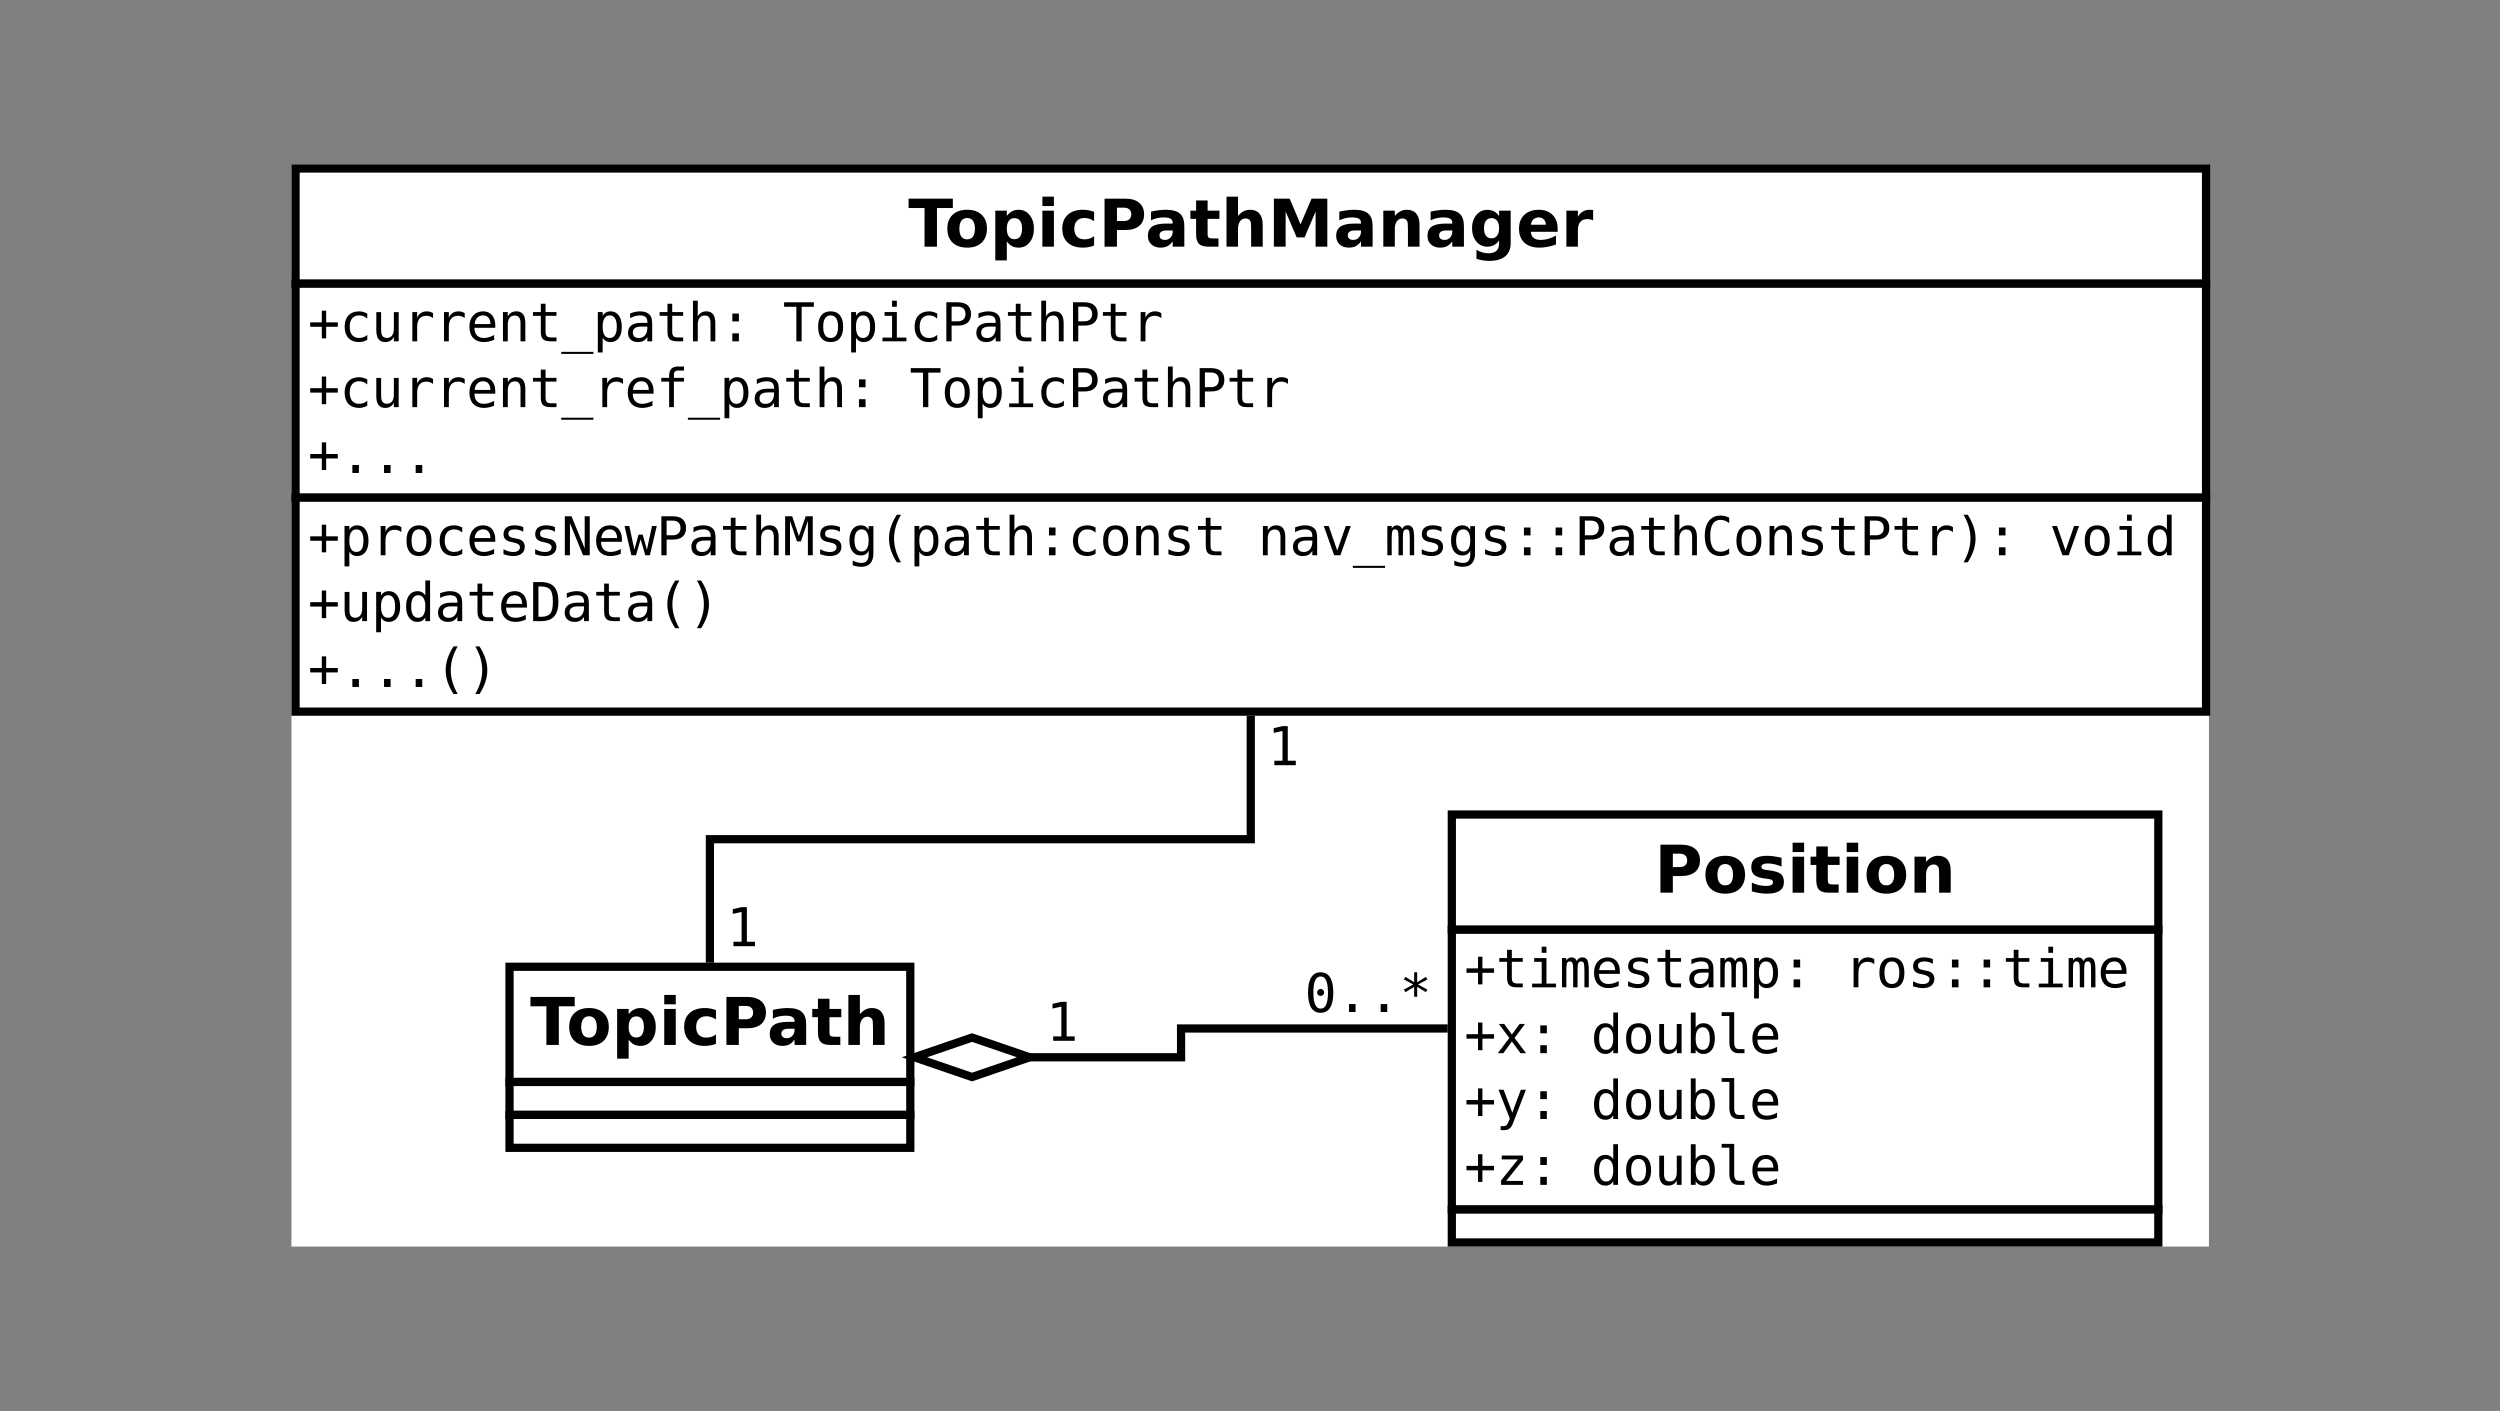 <?xml version="1.0" encoding="UTF-8" standalone="no"?>
<svg
   xmlns:dc="http://purl.org/dc/elements/1.1/"
   xmlns:cc="http://creativecommons.org/ns#"
   xmlns:rdf="http://www.w3.org/1999/02/22-rdf-syntax-ns#"
   xmlns:svg="http://www.w3.org/2000/svg"
   xmlns="http://www.w3.org/2000/svg"
   xmlns:xlink="http://www.w3.org/1999/xlink"
   xmlns:sodipodi="http://sodipodi.sourceforge.net/DTD/sodipodi-0.dtd"
   xmlns:inkscape="http://www.inkscape.org/namespaces/inkscape"
   width="466pt"
   height="263pt"
   viewBox="0 0 466 263"
   version="1.1"
   id="svg2"
   inkscape:version="0.48.2 r9819"
   sodipodi:docname="topicpathrelated.svg">
  <rect x="0" y="0" width="466" height="263" fill="#808080" stroke="none"/>
  <sodipodi:namedview
     pagecolor="#ffffff"
     bordercolor="#666666"
     borderopacity="1"
     objecttolerance="10"
     gridtolerance="10"
     guidetolerance="10"
     inkscape:pageopacity="0"
     inkscape:pageshadow="2"
     inkscape:window-width="697"
     inkscape:window-height="480"
     id="namedview693"
     showgrid="false"
     inkscape:zoom="0.56309013"
     inkscape:cx="586.05183"
     inkscape:cy="164.375"
     inkscape:window-x="540"
     inkscape:window-y="345"
     inkscape:window-maximized="0"
     inkscape:current-layer="svg2" />
  <defs
     id="defs4">
    <g
       id="g6">
      <symbol
         overflow="visible"
         id="glyph0-0">
        <path
           style="stroke:none;"
           d="M 0.078 -11.672 L 10.828 -11.672 L 10.828 -9.391 L 6.969 -9.391 L 6.969 0 L 3.953 0 L 3.953 -9.391 L 0.078 -9.391 Z M 0.078 -11.672 "
           id="path9" />
      </symbol>
      <symbol
         overflow="visible"
         id="glyph0-1">
        <path
           style="stroke:none;"
           d="M 5.516 -6.969 C 4.891 -6.969 4.414 -6.742 4.094 -6.297 C 3.77 -5.848 3.609 -5.207 3.609 -4.375 C 3.609 -3.531 3.77 -2.883 4.094 -2.438 C 4.414 -2 4.891 -1.781 5.516 -1.781 C 6.117 -1.781 6.582 -2 6.906 -2.438 C 7.227 -2.883 7.391 -3.531 7.391 -4.375 C 7.391 -5.207 7.227 -5.848 6.906 -6.297 C 6.582 -6.742 6.117 -6.969 5.516 -6.969 Z M 5.516 -8.969 C 7.016 -8.969 8.188 -8.562 9.031 -7.75 C 9.883 -6.938 10.312 -5.812 10.312 -4.375 C 10.312 -2.938 9.883 -1.805 9.031 -0.984 C 8.188 -0.172 7.016 0.234 5.516 0.234 C 4.004 0.234 2.82 -0.172 1.969 -0.984 C 1.113 -1.805 0.688 -2.938 0.688 -4.375 C 0.688 -5.812 1.113 -6.938 1.969 -7.75 C 2.82 -8.562 4.004 -8.969 5.516 -8.969 Z M 5.516 -8.969 "
           id="path12" />
      </symbol>
      <symbol
         overflow="visible"
         id="glyph0-2">
        <path
           style="stroke:none;"
           d="M 4.141 -1.266 L 4.141 3.328 L 1.344 3.328 L 1.344 -8.75 L 4.141 -8.75 L 4.141 -7.469 C 4.523 -7.977 4.953 -8.352 5.422 -8.594 C 5.891 -8.844 6.43 -8.969 7.047 -8.969 C 8.117 -8.969 9 -8.535 9.688 -7.672 C 10.383 -6.816 10.734 -5.719 10.734 -4.375 C 10.734 -3.02 10.383 -1.91 9.688 -1.047 C 9 -0.191 8.117 0.234 7.047 0.234 C 6.43 0.234 5.891 0.113 5.422 -0.125 C 4.953 -0.375 4.523 -0.754 4.141 -1.266 Z M 6 -6.938 C 5.406 -6.938 4.945 -6.711 4.625 -6.266 C 4.301 -5.828 4.141 -5.195 4.141 -4.375 C 4.141 -3.539 4.301 -2.906 4.625 -2.469 C 4.945 -2.031 5.406 -1.812 6 -1.812 C 6.602 -1.812 7.062 -2.031 7.375 -2.469 C 7.688 -2.906 7.844 -3.539 7.844 -4.375 C 7.844 -5.207 7.688 -5.844 7.375 -6.281 C 7.062 -6.719 6.602 -6.938 6 -6.938 Z M 6 -6.938 "
           id="path15" />
      </symbol>
      <symbol
         overflow="visible"
         id="glyph0-3">
        <path
           style="stroke:none;"
           d="M 1.344 -8.75 L 4.141 -8.75 L 4.141 0 L 1.344 0 Z M 1.344 -12.156 L 4.141 -12.156 L 4.141 -9.875 L 1.344 -9.875 Z M 1.344 -12.156 "
           id="path18" />
      </symbol>
      <symbol
         overflow="visible"
         id="glyph0-4">
        <path
           style="stroke:none;"
           d="M 8.422 -8.484 L 8.422 -6.203 C 8.035 -6.461 7.648 -6.656 7.266 -6.781 C 6.891 -6.906 6.492 -6.969 6.078 -6.969 C 5.297 -6.969 4.688 -6.738 4.25 -6.281 C 3.82 -5.82 3.609 -5.188 3.609 -4.375 C 3.609 -3.551 3.82 -2.91 4.25 -2.453 C 4.688 -2.004 5.297 -1.781 6.078 -1.781 C 6.516 -1.781 6.93 -1.844 7.328 -1.969 C 7.723 -2.102 8.086 -2.297 8.422 -2.547 L 8.422 -0.266 C 7.984 -0.098 7.535 0.023 7.078 0.109 C 6.629 0.191 6.18 0.234 5.734 0.234 C 4.148 0.234 2.91 -0.172 2.016 -0.984 C 1.129 -1.797 0.688 -2.926 0.688 -4.375 C 0.688 -5.812 1.129 -6.938 2.016 -7.75 C 2.91 -8.562 4.148 -8.969 5.734 -8.969 C 6.191 -8.969 6.641 -8.926 7.078 -8.844 C 7.523 -8.758 7.973 -8.641 8.422 -8.484 Z M 8.422 -8.484 "
           id="path21" />
      </symbol>
      <symbol
         overflow="visible"
         id="glyph0-5">
        <path
           style="stroke:none;"
           d="M 1.469 -11.672 L 6.469 -11.672 C 7.945 -11.672 9.082 -11.336 9.875 -10.672 C 10.676 -10.016 11.078 -9.078 11.078 -7.859 C 11.078 -6.641 10.676 -5.695 9.875 -5.031 C 9.082 -4.375 7.945 -4.047 6.469 -4.047 L 4.484 -4.047 L 4.484 0 L 1.469 0 Z M 4.484 -9.484 L 4.484 -6.234 L 6.141 -6.234 C 6.723 -6.234 7.172 -6.375 7.484 -6.656 C 7.805 -6.938 7.969 -7.336 7.969 -7.859 C 7.969 -8.379 7.805 -8.781 7.484 -9.062 C 7.172 -9.344 6.723 -9.484 6.141 -9.484 Z M 4.484 -9.484 "
           id="path24" />
      </symbol>
      <symbol
         overflow="visible"
         id="glyph0-6">
        <path
           style="stroke:none;"
           d="M 5.266 -3.938 C 4.68 -3.938 4.242 -3.836 3.953 -3.641 C 3.66 -3.441 3.516 -3.148 3.516 -2.766 C 3.516 -2.41 3.629 -2.133 3.859 -1.938 C 4.098 -1.738 4.43 -1.641 4.859 -1.641 C 5.379 -1.641 5.816 -1.828 6.172 -2.203 C 6.535 -2.578 6.719 -3.051 6.719 -3.625 L 6.719 -3.938 Z M 9.547 -5 L 9.547 0 L 6.719 0 L 6.719 -1.297 C 6.344 -0.766 5.922 -0.375 5.453 -0.125 C 4.984 0.113 4.414 0.234 3.75 0.234 C 2.844 0.234 2.102 -0.031 1.531 -0.562 C 0.969 -1.094 0.688 -1.781 0.688 -2.625 C 0.688 -3.656 1.039 -4.41 1.75 -4.891 C 2.457 -5.367 3.566 -5.609 5.078 -5.609 L 6.719 -5.609 L 6.719 -5.828 C 6.719 -6.266 6.539 -6.586 6.188 -6.797 C 5.844 -7.004 5.301 -7.109 4.562 -7.109 C 3.969 -7.109 3.41 -7.047 2.891 -6.922 C 2.379 -6.805 1.898 -6.629 1.453 -6.391 L 1.453 -8.516 C 2.055 -8.66 2.66 -8.77 3.266 -8.844 C 3.867 -8.926 4.473 -8.969 5.078 -8.969 C 6.648 -8.969 7.785 -8.656 8.484 -8.031 C 9.191 -7.406 9.547 -6.395 9.547 -5 Z M 9.547 -5 "
           id="path27" />
      </symbol>
      <symbol
         overflow="visible"
         id="glyph0-7">
        <path
           style="stroke:none;"
           d="M 4.406 -11.234 L 4.406 -8.75 L 7.281 -8.75 L 7.281 -6.75 L 4.406 -6.75 L 4.406 -3.047 C 4.406 -2.641 4.484 -2.363 4.641 -2.219 C 4.805 -2.07 5.129 -2 5.609 -2 L 7.047 -2 L 7.047 0 L 4.641 0 C 3.535 0 2.754 -0.227 2.297 -0.688 C 1.836 -1.156 1.609 -1.941 1.609 -3.047 L 1.609 -6.75 L 0.219 -6.75 L 0.219 -8.75 L 1.609 -8.75 L 1.609 -11.234 Z M 4.406 -11.234 "
           id="path30" />
      </symbol>
      <symbol
         overflow="visible"
         id="glyph0-8">
        <path
           style="stroke:none;"
           d="M 10.141 -5.328 L 10.141 0 L 7.328 0 L 7.328 -4.062 C 7.328 -4.832 7.312 -5.359 7.281 -5.641 C 7.25 -5.93 7.191 -6.145 7.109 -6.281 C 6.992 -6.457 6.844 -6.598 6.656 -6.703 C 6.469 -6.805 6.254 -6.859 6.016 -6.859 C 5.43 -6.859 4.973 -6.629 4.641 -6.172 C 4.305 -5.723 4.141 -5.102 4.141 -4.312 L 4.141 0 L 1.344 0 L 1.344 -12.156 L 4.141 -12.156 L 4.141 -7.469 C 4.566 -7.977 5.016 -8.352 5.484 -8.594 C 5.961 -8.844 6.488 -8.969 7.062 -8.969 C 8.07 -8.969 8.836 -8.656 9.359 -8.031 C 9.879 -7.414 10.141 -6.516 10.141 -5.328 Z M 10.141 -5.328 "
           id="path33" />
      </symbol>
      <symbol
         overflow="visible"
         id="glyph0-9">
        <path
           style="stroke:none;"
           d="M 8.188 -8.484 L 8.188 -6.359 C 7.582 -6.609 7 -6.797 6.438 -6.922 C 5.883 -7.047 5.363 -7.109 4.875 -7.109 C 4.344 -7.109 3.945 -7.039 3.688 -6.906 C 3.426 -6.77 3.297 -6.566 3.297 -6.297 C 3.297 -6.066 3.395 -5.891 3.594 -5.766 C 3.789 -5.648 4.141 -5.566 4.641 -5.516 L 5.141 -5.438 C 6.566 -5.258 7.523 -4.961 8.016 -4.547 C 8.516 -4.129 8.766 -3.473 8.766 -2.578 C 8.766 -1.648 8.422 -0.945 7.734 -0.469 C 7.047 0 6.02 0.234 4.656 0.234 C 4.082 0.234 3.484 0.188 2.859 0.094 C 2.242 0 1.613 -0.141 0.969 -0.328 L 0.969 -2.453 C 1.52 -2.18 2.086 -1.977 2.672 -1.844 C 3.266 -1.707 3.863 -1.641 4.469 -1.641 C 5.008 -1.641 5.414 -1.711 5.688 -1.859 C 5.969 -2.016 6.109 -2.238 6.109 -2.531 C 6.109 -2.781 6.016 -2.969 5.828 -3.094 C 5.641 -3.219 5.258 -3.312 4.688 -3.375 L 4.203 -3.438 C 2.953 -3.594 2.078 -3.879 1.578 -4.297 C 1.078 -4.723 0.828 -5.367 0.828 -6.234 C 0.828 -7.16 1.145 -7.848 1.781 -8.297 C 2.414 -8.742 3.391 -8.969 4.703 -8.969 C 5.223 -8.969 5.766 -8.926 6.328 -8.844 C 6.898 -8.77 7.52 -8.648 8.188 -8.484 Z M 8.188 -8.484 "
           id="path36" />
      </symbol>
      <symbol
         overflow="visible"
         id="glyph0-10">
        <path
           style="stroke:none;"
           d="M 10.141 -5.328 L 10.141 0 L 7.328 0 L 7.328 -4.078 C 7.328 -4.836 7.312 -5.359 7.281 -5.641 C 7.25 -5.93 7.191 -6.145 7.109 -6.281 C 6.992 -6.457 6.844 -6.598 6.656 -6.703 C 6.469 -6.805 6.254 -6.859 6.016 -6.859 C 5.43 -6.859 4.973 -6.629 4.641 -6.172 C 4.305 -5.723 4.141 -5.102 4.141 -4.312 L 4.141 0 L 1.344 0 L 1.344 -8.75 L 4.141 -8.75 L 4.141 -7.469 C 4.566 -7.977 5.016 -8.352 5.484 -8.594 C 5.961 -8.844 6.488 -8.969 7.062 -8.969 C 8.07 -8.969 8.836 -8.656 9.359 -8.031 C 9.879 -7.414 10.141 -6.516 10.141 -5.328 Z M 10.141 -5.328 "
           id="path39" />
      </symbol>
      <symbol
         overflow="visible"
         id="glyph0-11">
        <path
           style="stroke:none;"
           d="M 1.469 -11.672 L 5.297 -11.672 L 7.953 -5.422 L 10.625 -11.672 L 14.453 -11.672 L 14.453 0 L 11.609 0 L 11.609 -8.531 L 8.922 -2.25 L 7.016 -2.25 L 4.328 -8.531 L 4.328 0 L 1.469 0 Z M 1.469 -11.672 "
           id="path42" />
      </symbol>
      <symbol
         overflow="visible"
         id="glyph0-12">
        <path
           style="stroke:none;"
           d="M 7.297 -1.484 C 6.91 -0.973 6.484 -0.598 6.016 -0.359 C 5.555 -0.117 5.023 0 4.422 0 C 3.348 0 2.461 -0.422 1.766 -1.266 C 1.066 -2.109 0.719 -3.18 0.719 -4.484 C 0.719 -5.785 1.066 -6.852 1.766 -7.688 C 2.461 -8.531 3.348 -8.953 4.422 -8.953 C 5.023 -8.953 5.555 -8.832 6.016 -8.594 C 6.484 -8.352 6.91 -7.973 7.297 -7.453 L 7.297 -8.75 L 10.109 -8.75 L 10.109 -0.891 C 10.109 0.523 9.664 1.602 8.781 2.344 C 7.895 3.082 6.609 3.453 4.922 3.453 C 4.367 3.453 3.836 3.41 3.328 3.328 C 2.816 3.242 2.305 3.117 1.797 2.953 L 1.797 0.766 C 2.285 1.047 2.766 1.254 3.234 1.391 C 3.703 1.535 4.172 1.609 4.641 1.609 C 5.555 1.609 6.227 1.406 6.656 1 C 7.082 0.602 7.297 -0.023 7.297 -0.891 Z M 5.453 -6.938 C 4.879 -6.938 4.43 -6.723 4.109 -6.297 C 3.785 -5.867 3.625 -5.266 3.625 -4.484 C 3.625 -3.68 3.781 -3.07 4.094 -2.656 C 4.406 -2.238 4.859 -2.031 5.453 -2.031 C 6.035 -2.031 6.488 -2.242 6.812 -2.672 C 7.133 -3.098 7.297 -3.703 7.297 -4.484 C 7.297 -5.266 7.133 -5.867 6.812 -6.297 C 6.488 -6.723 6.035 -6.938 5.453 -6.938 Z M 5.453 -6.938 "
           id="path45" />
      </symbol>
      <symbol
         overflow="visible"
         id="glyph0-13">
        <path
           style="stroke:none;"
           d="M 10.078 -4.406 L 10.078 -3.609 L 3.547 -3.609 C 3.609 -2.953 3.844 -2.457 4.25 -2.125 C 4.656 -1.801 5.223 -1.641 5.953 -1.641 C 6.547 -1.641 7.148 -1.723 7.766 -1.891 C 8.379 -2.066 9.016 -2.332 9.672 -2.688 L 9.672 -0.531 C 9.004 -0.281 8.336 -0.094 7.672 0.031 C 7.016 0.164 6.359 0.234 5.703 0.234 C 4.117 0.234 2.883 -0.164 2 -0.969 C 1.125 -1.781 0.688 -2.914 0.688 -4.375 C 0.688 -5.801 1.117 -6.922 1.984 -7.734 C 2.848 -8.555 4.035 -8.969 5.547 -8.969 C 6.922 -8.969 8.02 -8.551 8.844 -7.719 C 9.664 -6.895 10.078 -5.789 10.078 -4.406 Z M 7.203 -5.328 C 7.203 -5.859 7.047 -6.285 6.734 -6.609 C 6.43 -6.941 6.031 -7.109 5.531 -7.109 C 4.988 -7.109 4.547 -6.953 4.203 -6.641 C 3.867 -6.336 3.66 -5.898 3.578 -5.328 Z M 7.203 -5.328 "
           id="path48" />
      </symbol>
      <symbol
         overflow="visible"
         id="glyph0-14">
        <path
           style="stroke:none;"
           d="M 7.844 -6.375 C 7.602 -6.488 7.359 -6.57 7.109 -6.625 C 6.867 -6.676 6.629 -6.703 6.391 -6.703 C 5.672 -6.703 5.113 -6.473 4.719 -6.016 C 4.332 -5.555 4.141 -4.895 4.141 -4.031 L 4.141 0 L 1.344 0 L 1.344 -8.75 L 4.141 -8.75 L 4.141 -7.312 C 4.504 -7.883 4.914 -8.301 5.375 -8.562 C 5.844 -8.832 6.406 -8.969 7.062 -8.969 C 7.156 -8.969 7.254 -8.961 7.359 -8.953 C 7.473 -8.941 7.633 -8.926 7.844 -8.906 Z M 7.844 -6.375 "
           id="path51" />
      </symbol>
      <symbol
         overflow="visible"
         id="glyph1-0">
        <path
           style="stroke:none;"
           d="M 4.438 -7.438 L 4.438 -4.609 L 7.266 -4.609 L 7.266 -3.531 L 4.438 -3.531 L 4.438 -0.719 L 3.375 -0.719 L 3.375 -3.531 L 0.562 -3.531 L 0.562 -4.609 L 3.375 -4.609 L 3.375 -7.438 Z M 4.438 -7.438 "
           id="path54" />
      </symbol>
      <symbol
         overflow="visible"
         id="glyph1-1">
        <path
           style="stroke:none;"
           d="M 3.891 -9.125 L 3.891 -7.109 L 6.547 -7.109 L 6.547 -6.203 L 3.891 -6.203 L 3.891 -2.344 C 3.891 -1.82 3.988 -1.457 4.188 -1.25 C 4.395 -1.039 4.742 -0.938 5.234 -0.938 L 6.547 -0.938 L 6.547 0 L 5.125 0 C 4.25 0 3.629 -0.172 3.266 -0.516 C 2.91 -0.867 2.734 -1.477 2.734 -2.344 L 2.734 -6.203 L 0.828 -6.203 L 0.828 -7.109 L 2.734 -7.109 L 2.734 -9.125 Z M 3.891 -9.125 "
           id="path57" />
      </symbol>
      <symbol
         overflow="visible"
         id="glyph1-2">
        <path
           style="stroke:none;"
           d="M 1.625 -7.109 L 4.609 -7.109 L 4.609 -0.906 L 6.938 -0.906 L 6.938 0 L 1.125 0 L 1.125 -0.906 L 3.453 -0.906 L 3.453 -6.203 L 1.625 -6.203 Z M 3.453 -9.875 L 4.609 -9.875 L 4.609 -8.391 L 3.453 -8.391 Z M 3.453 -9.875 "
           id="path60" />
      </symbol>
      <symbol
         overflow="visible"
         id="glyph1-3">
        <path
           style="stroke:none;"
           d="M 4.297 -6.391 C 4.43 -6.691 4.609 -6.914 4.828 -7.062 C 5.055 -7.207 5.328 -7.281 5.641 -7.281 C 6.211 -7.281 6.613 -7.055 6.844 -6.609 C 7.082 -6.172 7.203 -5.344 7.203 -4.125 L 7.203 0 L 6.141 0 L 6.141 -4.062 C 6.141 -5.07 6.082 -5.695 5.969 -5.938 C 5.852 -6.176 5.648 -6.297 5.359 -6.297 C 5.016 -6.297 4.781 -6.164 4.656 -5.906 C 4.531 -5.645 4.469 -5.031 4.469 -4.062 L 4.469 0 L 3.406 0 L 3.406 -4.062 C 3.406 -5.082 3.344 -5.707 3.219 -5.938 C 3.102 -6.176 2.891 -6.297 2.578 -6.297 C 2.266 -6.297 2.047 -6.164 1.922 -5.906 C 1.805 -5.645 1.75 -5.031 1.75 -4.062 L 1.75 0 L 0.688 0 L 0.688 -7.109 L 1.75 -7.109 L 1.75 -6.5 C 1.895 -6.75 2.07 -6.941 2.281 -7.078 C 2.488 -7.211 2.723 -7.281 2.984 -7.281 C 3.305 -7.281 3.57 -7.207 3.781 -7.062 C 4 -6.914 4.172 -6.691 4.297 -6.391 Z M 4.297 -6.391 "
           id="path63" />
      </symbol>
      <symbol
         overflow="visible"
         id="glyph1-4">
        <path
           style="stroke:none;"
           d="M 7.062 -3.844 L 7.062 -3.281 L 2 -3.281 L 2 -3.234 C 2 -2.461 2.203 -1.863 2.609 -1.438 C 3.016 -1.02 3.582 -0.812 4.312 -0.812 C 4.688 -0.812 5.078 -0.867 5.484 -0.984 C 5.891 -1.098 6.32 -1.281 6.781 -1.531 L 6.781 -0.359 C 6.344 -0.18 5.914 -0.047 5.5 0.047 C 5.082 0.141 4.68 0.188 4.297 0.188 C 3.191 0.188 2.328 -0.141 1.703 -0.797 C 1.086 -1.461 0.781 -2.379 0.781 -3.547 C 0.781 -4.68 1.082 -5.586 1.688 -6.266 C 2.301 -6.941 3.113 -7.281 4.125 -7.281 C 5.031 -7.281 5.742 -6.973 6.266 -6.359 C 6.797 -5.742 7.062 -4.906 7.062 -3.844 Z M 5.891 -4.188 C 5.867 -4.875 5.703 -5.395 5.391 -5.75 C 5.086 -6.113 4.648 -6.297 4.078 -6.297 C 3.516 -6.297 3.051 -6.109 2.688 -5.734 C 2.32 -5.359 2.109 -4.844 2.047 -4.188 Z M 5.891 -4.188 "
           id="path66" />
      </symbol>
      <symbol
         overflow="visible"
         id="glyph1-5">
        <path
           style="stroke:none;"
           d="M 6.172 -6.859 L 6.172 -5.719 C 5.836 -5.914 5.5 -6.062 5.156 -6.156 C 4.82 -6.25 4.477 -6.297 4.125 -6.297 C 3.602 -6.297 3.211 -6.211 2.953 -6.047 C 2.691 -5.879 2.562 -5.617 2.562 -5.266 C 2.562 -4.941 2.656 -4.703 2.844 -4.547 C 3.039 -4.391 3.523 -4.238 4.297 -4.094 L 4.781 -4 C 5.352 -3.895 5.785 -3.676 6.078 -3.344 C 6.379 -3.008 6.531 -2.582 6.531 -2.062 C 6.531 -1.352 6.281 -0.801 5.781 -0.406 C 5.289 -0.008 4.598 0.188 3.703 0.188 C 3.359 0.188 2.992 0.148 2.609 0.078 C 2.223 0.004 1.805 -0.109 1.359 -0.266 L 1.359 -1.469 C 1.785 -1.238 2.195 -1.066 2.594 -0.953 C 3 -0.848 3.379 -0.797 3.734 -0.797 C 4.242 -0.797 4.641 -0.898 4.922 -1.109 C 5.211 -1.316 5.359 -1.609 5.359 -1.984 C 5.359 -2.523 4.836 -2.898 3.797 -3.109 L 3.75 -3.125 L 3.312 -3.219 C 2.633 -3.344 2.141 -3.562 1.828 -3.875 C 1.523 -4.188 1.375 -4.609 1.375 -5.141 C 1.375 -5.828 1.602 -6.352 2.062 -6.719 C 2.531 -7.094 3.191 -7.281 4.047 -7.281 C 4.422 -7.281 4.785 -7.242 5.141 -7.172 C 5.492 -7.109 5.836 -7.004 6.172 -6.859 Z M 6.172 -6.859 "
           id="path69" />
      </symbol>
      <symbol
         overflow="visible"
         id="glyph1-6">
        <path
           style="stroke:none;"
           d="M 4.453 -3.578 L 4.062 -3.578 C 3.383 -3.578 2.875 -3.457 2.531 -3.219 C 2.188 -2.977 2.016 -2.617 2.016 -2.141 C 2.016 -1.711 2.141 -1.379 2.391 -1.141 C 2.648 -0.91 3.008 -0.797 3.469 -0.797 C 4.113 -0.797 4.617 -1.02 4.984 -1.469 C 5.359 -1.914 5.547 -2.531 5.547 -3.312 L 5.547 -3.578 Z M 6.719 -4.062 L 6.719 0 L 5.547 0 L 5.547 -1.047 C 5.297 -0.629 4.977 -0.316 4.594 -0.109 C 4.219 0.086 3.758 0.188 3.219 0.188 C 2.5 0.188 1.922 -0.016 1.484 -0.422 C 1.055 -0.836 0.844 -1.383 0.844 -2.062 C 0.844 -2.852 1.109 -3.453 1.641 -3.859 C 2.172 -4.273 2.953 -4.484 3.984 -4.484 L 5.547 -4.484 L 5.547 -4.672 C 5.547 -5.234 5.398 -5.645 5.109 -5.906 C 4.828 -6.164 4.379 -6.297 3.766 -6.297 C 3.359 -6.297 2.953 -6.238 2.547 -6.125 C 2.141 -6.008 1.742 -5.844 1.359 -5.625 L 1.359 -6.781 C 1.797 -6.945 2.211 -7.07 2.609 -7.156 C 3.004 -7.238 3.391 -7.281 3.766 -7.281 C 4.348 -7.281 4.848 -7.191 5.266 -7.016 C 5.68 -6.848 6.02 -6.586 6.281 -6.234 C 6.438 -6.023 6.547 -5.766 6.609 -5.453 C 6.68 -5.141 6.719 -4.676 6.719 -4.062 Z M 6.719 -4.062 "
           id="path72" />
      </symbol>
      <symbol
         overflow="visible"
         id="glyph1-7">
        <path
           style="stroke:none;"
           d="M 2.375 -0.891 L 2.375 2.703 L 1.203 2.703 L 1.203 -7.109 L 2.375 -7.109 L 2.375 -6.203 C 2.57 -6.555 2.832 -6.82 3.156 -7 C 3.477 -7.188 3.852 -7.281 4.281 -7.281 C 5.133 -7.281 5.805 -6.945 6.297 -6.281 C 6.785 -5.613 7.031 -4.691 7.031 -3.516 C 7.031 -2.367 6.785 -1.461 6.297 -0.797 C 5.805 -0.141 5.133 0.188 4.281 0.188 C 3.844 0.188 3.461 0.094 3.141 -0.094 C 2.816 -0.281 2.562 -0.547 2.375 -0.891 Z M 5.812 -3.547 C 5.812 -4.453 5.664 -5.133 5.375 -5.594 C 5.094 -6.062 4.672 -6.297 4.109 -6.297 C 3.535 -6.297 3.102 -6.062 2.812 -5.594 C 2.52 -5.133 2.375 -4.453 2.375 -3.547 C 2.375 -2.648 2.52 -1.969 2.812 -1.5 C 3.102 -1.039 3.535 -0.812 4.109 -0.812 C 4.672 -0.812 5.094 -1.039 5.375 -1.5 C 5.664 -1.957 5.812 -2.641 5.812 -3.547 Z M 5.812 -3.547 "
           id="path75" />
      </symbol>
      <symbol
         overflow="visible"
         id="glyph1-8">
        <path
           style="stroke:none;"
           d="M 3.109 -6.75 L 4.703 -6.75 L 4.703 -4.828 L 3.109 -4.828 Z M 3.109 -1.938 L 4.703 -1.938 L 4.703 0 L 3.109 0 Z M 3.109 -1.938 "
           id="path78" />
      </symbol>
      <symbol
         overflow="visible"
         id="glyph1-9">
        <path
           style="stroke:none;"
           d=""
           id="path81" />
      </symbol>
      <symbol
         overflow="visible"
         id="glyph1-10">
        <path
           style="stroke:none;"
           d="M 7.328 -5.641 C 7.078 -5.836 6.82 -5.977 6.562 -6.062 C 6.312 -6.156 6.031 -6.203 5.719 -6.203 C 4.988 -6.203 4.43 -5.973 4.047 -5.516 C 3.66 -5.055 3.469 -4.395 3.469 -3.531 L 3.469 0 L 2.297 0 L 2.297 -7.109 L 3.469 -7.109 L 3.469 -5.719 C 3.664 -6.219 3.969 -6.602 4.375 -6.875 C 4.781 -7.145 5.258 -7.281 5.812 -7.281 C 6.094 -7.281 6.359 -7.242 6.609 -7.172 C 6.859 -7.098 7.098 -6.988 7.328 -6.844 Z M 7.328 -5.641 "
           id="path84" />
      </symbol>
      <symbol
         overflow="visible"
         id="glyph1-11">
        <path
           style="stroke:none;"
           d="M 3.906 -6.297 C 3.312 -6.297 2.863 -6.062 2.562 -5.594 C 2.258 -5.133 2.109 -4.453 2.109 -3.547 C 2.109 -2.648 2.258 -1.969 2.562 -1.5 C 2.863 -1.039 3.312 -0.812 3.906 -0.812 C 4.508 -0.812 4.961 -1.039 5.266 -1.5 C 5.566 -1.969 5.719 -2.648 5.719 -3.547 C 5.719 -4.453 5.566 -5.133 5.266 -5.594 C 4.961 -6.062 4.508 -6.297 3.906 -6.297 Z M 3.906 -7.281 C 4.895 -7.281 5.648 -6.957 6.172 -6.312 C 6.691 -5.676 6.953 -4.754 6.953 -3.547 C 6.953 -2.336 6.691 -1.41 6.172 -0.766 C 5.648 -0.129 4.895 0.188 3.906 0.188 C 2.926 0.188 2.176 -0.129 1.656 -0.766 C 1.133 -1.41 0.875 -2.336 0.875 -3.547 C 0.875 -4.754 1.133 -5.676 1.656 -6.312 C 2.176 -6.957 2.926 -7.281 3.906 -7.281 Z M 3.906 -7.281 "
           id="path87" />
      </symbol>
      <symbol
         overflow="visible"
         id="glyph1-12">
        <path
           style="stroke:none;"
           d="M 7.094 -7.109 L 4.547 -3.703 L 7.344 0 L 6 0 L 3.906 -2.844 L 1.828 0 L 0.484 0 L 3.281 -3.703 L 0.734 -7.109 L 2.031 -7.109 L 3.906 -4.531 L 5.781 -7.109 Z M 7.094 -7.109 "
           id="path90" />
      </symbol>
      <symbol
         overflow="visible"
         id="glyph1-13">
        <path
           style="stroke:none;"
           d="M 5.453 -6.203 L 5.453 -9.875 L 6.609 -9.875 L 6.609 0 L 5.453 0 L 5.453 -0.891 C 5.254 -0.547 4.992 -0.281 4.672 -0.094 C 4.348 0.094 3.973 0.188 3.547 0.188 C 2.691 0.188 2.016 -0.145 1.516 -0.812 C 1.023 -1.477 0.781 -2.398 0.781 -3.578 C 0.781 -4.734 1.023 -5.641 1.516 -6.297 C 2.016 -6.953 2.691 -7.281 3.547 -7.281 C 3.973 -7.281 4.348 -7.188 4.672 -7 C 5.004 -6.82 5.266 -6.555 5.453 -6.203 Z M 2.016 -3.547 C 2.016 -2.641 2.156 -1.957 2.438 -1.5 C 2.727 -1.039 3.156 -0.812 3.719 -0.812 C 4.281 -0.812 4.707 -1.039 5 -1.5 C 5.301 -1.969 5.453 -2.648 5.453 -3.547 C 5.453 -4.453 5.301 -5.133 5 -5.594 C 4.707 -6.062 4.281 -6.297 3.719 -6.297 C 3.156 -6.297 2.727 -6.062 2.438 -5.594 C 2.156 -5.133 2.016 -4.453 2.016 -3.547 Z M 2.016 -3.547 "
           id="path93" />
      </symbol>
      <symbol
         overflow="visible"
         id="glyph1-14">
        <path
           style="stroke:none;"
           d="M 1.234 -2.688 L 1.234 -7.094 L 2.406 -7.094 L 2.406 -2.688 C 2.406 -2.051 2.516 -1.582 2.734 -1.281 C 2.961 -0.977 3.316 -0.828 3.797 -0.828 C 4.348 -0.828 4.77 -1.02 5.062 -1.406 C 5.352 -1.801 5.5 -2.359 5.5 -3.078 L 5.5 -7.094 L 6.672 -7.094 L 6.672 0 L 5.5 0 L 5.5 -1.062 C 5.289 -0.656 5.004 -0.344 4.641 -0.125 C 4.285 0.082 3.867 0.188 3.391 0.188 C 2.66 0.188 2.117 -0.051 1.766 -0.531 C 1.41 -1.008 1.234 -1.727 1.234 -2.688 Z M 1.234 -2.688 "
           id="path96" />
      </symbol>
      <symbol
         overflow="visible"
         id="glyph1-15">
        <path
           style="stroke:none;"
           d="M 5.828 -3.547 C 5.828 -4.453 5.68 -5.133 5.391 -5.594 C 5.109 -6.062 4.688 -6.297 4.125 -6.297 C 3.551 -6.297 3.117 -6.062 2.828 -5.594 C 2.535 -5.133 2.391 -4.453 2.391 -3.547 C 2.391 -2.648 2.535 -1.969 2.828 -1.5 C 3.117 -1.039 3.551 -0.812 4.125 -0.812 C 4.688 -0.812 5.109 -1.039 5.391 -1.5 C 5.68 -1.957 5.828 -2.641 5.828 -3.547 Z M 2.391 -6.203 C 2.578 -6.547 2.832 -6.812 3.156 -7 C 3.488 -7.188 3.867 -7.281 4.297 -7.281 C 5.16 -7.281 5.836 -6.953 6.328 -6.297 C 6.816 -5.641 7.062 -4.734 7.062 -3.578 C 7.062 -2.398 6.812 -1.477 6.312 -0.812 C 5.82 -0.145 5.148 0.188 4.297 0.188 C 3.867 0.188 3.492 0.094 3.172 -0.094 C 2.848 -0.281 2.586 -0.547 2.391 -0.891 L 2.391 0 L 1.219 0 L 1.219 -9.875 L 2.391 -9.875 Z M 2.391 -6.203 "
           id="path99" />
      </symbol>
      <symbol
         overflow="visible"
         id="glyph1-16">
        <path
           style="stroke:none;"
           d="M 4.062 -2.578 C 4.062 -2.055 4.156 -1.66 4.344 -1.391 C 4.539 -1.117 4.828 -0.984 5.203 -0.984 L 6.562 -0.984 L 6.562 0 L 5.078 0 C 4.379 0 3.836 -0.223 3.453 -0.672 C 3.078 -1.117 2.891 -1.754 2.891 -2.578 L 2.891 -9.031 L 1.016 -9.031 L 1.016 -9.953 L 4.062 -9.953 Z M 4.062 -2.578 "
           id="path102" />
      </symbol>
      <symbol
         overflow="visible"
         id="glyph1-17">
        <path
           style="stroke:none;"
           d="M 5.453 -2.281 C 5.254 -1.789 5.004 -1.141 4.703 -0.328 C 4.285 0.785 4.004 1.469 3.859 1.719 C 3.66 2.039 3.414 2.285 3.125 2.453 C 2.832 2.617 2.492 2.703 2.109 2.703 L 1.172 2.703 L 1.172 1.734 L 1.859 1.734 C 2.203 1.734 2.469 1.629 2.656 1.422 C 2.852 1.223 3.102 0.711 3.406 -0.109 L 0.656 -7.109 L 1.891 -7.109 L 4 -1.547 L 6.078 -7.109 L 7.312 -7.109 Z M 5.453 -2.281 "
           id="path105" />
      </symbol>
      <symbol
         overflow="visible"
         id="glyph1-18">
        <path
           style="stroke:none;"
           d="M 1.438 -7.125 L 6.609 -7.125 L 6.609 -6.062 L 2.516 -0.953 L 6.609 -0.953 L 6.609 0 L 1.281 0 L 1.281 -1.078 L 5.375 -6.188 L 1.438 -6.188 Z M 1.438 -7.125 "
           id="path108" />
      </symbol>
      <symbol
         overflow="visible"
         id="glyph1-19">
        <path
           style="stroke:none;"
           d="M 6.734 -0.359 C 6.422 -0.18 6.098 -0.047 5.766 0.047 C 5.43 0.141 5.094 0.188 4.75 0.188 C 3.645 0.188 2.781 -0.141 2.156 -0.797 C 1.539 -1.461 1.234 -2.379 1.234 -3.547 C 1.234 -4.711 1.539 -5.625 2.156 -6.281 C 2.781 -6.945 3.645 -7.281 4.75 -7.281 C 5.094 -7.281 5.426 -7.234 5.75 -7.141 C 6.07 -7.055 6.398 -6.922 6.734 -6.734 L 6.734 -5.516 C 6.422 -5.785 6.109 -5.984 5.797 -6.109 C 5.492 -6.234 5.145 -6.297 4.75 -6.297 C 4.02 -6.297 3.457 -6.055 3.062 -5.578 C 2.664 -5.109 2.469 -4.43 2.469 -3.547 C 2.469 -2.672 2.664 -1.992 3.062 -1.516 C 3.457 -1.047 4.02 -0.812 4.75 -0.812 C 5.156 -0.812 5.52 -0.875 5.844 -1 C 6.164 -1.125 6.461 -1.316 6.734 -1.578 Z M 6.734 -0.359 "
           id="path111" />
      </symbol>
      <symbol
         overflow="visible"
         id="glyph1-20">
        <path
           style="stroke:none;"
           d="M 6.672 -4.406 L 6.672 0 L 5.5 0 L 5.5 -4.406 C 5.5 -5.039 5.383 -5.508 5.156 -5.812 C 4.938 -6.113 4.586 -6.266 4.109 -6.266 C 3.555 -6.266 3.133 -6.07 2.844 -5.688 C 2.551 -5.301 2.406 -4.742 2.406 -4.016 L 2.406 0 L 1.234 0 L 1.234 -7.109 L 2.406 -7.109 L 2.406 -6.047 C 2.613 -6.453 2.895 -6.758 3.25 -6.969 C 3.602 -7.176 4.023 -7.281 4.516 -7.281 C 5.234 -7.281 5.77 -7.039 6.125 -6.562 C 6.488 -6.094 6.672 -5.375 6.672 -4.406 Z M 6.672 -4.406 "
           id="path114" />
      </symbol>
      <symbol
         overflow="visible"
         id="glyph1-21">
        <path
           style="stroke:none;"
           d="M 7.828 2.562 L 7.828 3.062 L 0 3.062 L 0 2.562 Z M 7.828 2.562 "
           id="path117" />
      </symbol>
      <symbol
         overflow="visible"
         id="glyph1-22">
        <path
           style="stroke:none;"
           d="M 6.672 -4.406 L 6.672 0 L 5.5 0 L 5.5 -4.406 C 5.5 -5.039 5.383 -5.508 5.156 -5.812 C 4.938 -6.113 4.586 -6.266 4.109 -6.266 C 3.555 -6.266 3.133 -6.07 2.844 -5.688 C 2.551 -5.301 2.406 -4.742 2.406 -4.016 L 2.406 0 L 1.234 0 L 1.234 -9.875 L 2.406 -9.875 L 2.406 -6.047 C 2.613 -6.453 2.895 -6.758 3.25 -6.969 C 3.602 -7.176 4.023 -7.281 4.516 -7.281 C 5.234 -7.281 5.77 -7.039 6.125 -6.562 C 6.488 -6.094 6.672 -5.375 6.672 -4.406 Z M 6.672 -4.406 "
           id="path120" />
      </symbol>
      <symbol
         overflow="visible"
         id="glyph1-23">
        <path
           style="stroke:none;"
           d="M 0.297 -9.484 L 7.531 -9.484 L 7.531 -8.391 L 4.562 -8.391 L 4.562 0 L 3.281 0 L 3.281 -8.391 L 0.297 -8.391 Z M 0.297 -9.484 "
           id="path123" />
      </symbol>
      <symbol
         overflow="visible"
         id="glyph1-24">
        <path
           style="stroke:none;"
           d="M 2.531 -8.422 L 2.531 -4.859 L 4.016 -4.859 C 4.609 -4.859 5.07 -5.016 5.406 -5.328 C 5.738 -5.641 5.906 -6.078 5.906 -6.641 C 5.906 -7.203 5.738 -7.641 5.406 -7.953 C 5.07 -8.266 4.609 -8.422 4.016 -8.422 Z M 1.25 -9.484 L 4.016 -9.484 C 5.078 -9.484 5.879 -9.238 6.422 -8.75 C 6.973 -8.27 7.25 -7.566 7.25 -6.641 C 7.25 -5.711 6.973 -5.008 6.422 -4.531 C 5.879 -4.051 5.078 -3.812 4.016 -3.812 L 2.531 -3.812 L 2.531 0 L 1.25 0 Z M 1.25 -9.484 "
           id="path126" />
      </symbol>
      <symbol
         overflow="visible"
         id="glyph1-25">
        <path
           style="stroke:none;"
           d="M 6.75 -9.875 L 6.75 -8.906 L 5.422 -8.906 C 5.004 -8.906 4.711 -8.816 4.547 -8.641 C 4.379 -8.473 4.297 -8.172 4.297 -7.734 L 4.297 -7.109 L 6.75 -7.109 L 6.75 -6.203 L 4.297 -6.203 L 4.297 0 L 3.141 0 L 3.141 -6.203 L 1.234 -6.203 L 1.234 -7.109 L 3.141 -7.109 L 3.141 -7.609 C 3.141 -8.379 3.316 -8.945 3.672 -9.312 C 4.023 -9.688 4.582 -9.875 5.344 -9.875 Z M 6.75 -9.875 "
           id="path129" />
      </symbol>
      <symbol
         overflow="visible"
         id="glyph1-26">
        <path
           style="stroke:none;"
           d="M 3.109 -1.938 L 4.703 -1.938 L 4.703 0 L 3.109 0 Z M 3.109 -1.938 "
           id="path132" />
      </symbol>
      <symbol
         overflow="visible"
         id="glyph1-27">
        <path
           style="stroke:none;"
           d="M 0.875 -9.484 L 2.5 -9.484 L 5.703 -1.672 L 5.703 -9.484 L 6.938 -9.484 L 6.938 0 L 5.312 0 L 2.125 -7.797 L 2.125 0 L 0.875 0 Z M 0.875 -9.484 "
           id="path135" />
      </symbol>
      <symbol
         overflow="visible"
         id="glyph1-28">
        <path
           style="stroke:none;"
           d="M 0 -7.109 L 1.156 -7.109 L 2.391 -1.359 L 3.406 -5.031 L 4.406 -5.031 L 5.438 -1.359 L 6.672 -7.109 L 7.828 -7.109 L 6.156 0 L 5.047 0 L 3.906 -3.891 L 2.781 0 L 1.656 0 Z M 0 -7.109 "
           id="path138" />
      </symbol>
      <symbol
         overflow="visible"
         id="glyph1-29">
        <path
           style="stroke:none;"
           d="M 0.547 -9.484 L 2.266 -9.484 L 3.891 -4.656 L 5.547 -9.484 L 7.266 -9.484 L 7.266 0 L 6.078 0 L 6.078 -8.375 L 4.391 -3.375 L 3.422 -3.375 L 1.734 -8.375 L 1.734 0 L 0.547 0 Z M 0.547 -9.484 "
           id="path141" />
      </symbol>
      <symbol
         overflow="visible"
         id="glyph1-30">
        <path
           style="stroke:none;"
           d="M 5.453 -3.609 C 5.453 -4.484 5.305 -5.148 5.016 -5.609 C 4.734 -6.066 4.316 -6.297 3.766 -6.297 C 3.191 -6.297 2.754 -6.066 2.453 -5.609 C 2.16 -5.148 2.016 -4.484 2.016 -3.609 C 2.016 -2.734 2.164 -2.066 2.469 -1.609 C 2.77 -1.148 3.207 -0.922 3.781 -0.922 C 4.32 -0.922 4.734 -1.148 5.016 -1.609 C 5.305 -2.066 5.453 -2.734 5.453 -3.609 Z M 6.609 -0.453 C 6.609 0.609 6.359 1.414 5.859 1.969 C 5.359 2.52 4.617 2.797 3.641 2.797 C 3.316 2.797 2.977 2.766 2.625 2.703 C 2.27 2.641 1.922 2.551 1.578 2.438 L 1.578 1.281 C 1.992 1.477 2.367 1.625 2.703 1.719 C 3.047 1.812 3.359 1.859 3.641 1.859 C 4.266 1.859 4.723 1.688 5.016 1.344 C 5.305 1 5.453 0.457 5.453 -0.281 L 5.453 -1.125 C 5.266 -0.727 5.008 -0.43 4.688 -0.234 C 4.363 -0.047 3.973 0.047 3.516 0.047 C 2.68 0.047 2.016 -0.281 1.516 -0.938 C 1.023 -1.602 0.781 -2.492 0.781 -3.609 C 0.781 -4.723 1.023 -5.613 1.516 -6.281 C 2.016 -6.945 2.68 -7.281 3.516 -7.281 C 3.973 -7.281 4.359 -7.188 4.672 -7 C 4.984 -6.82 5.242 -6.539 5.453 -6.156 L 5.453 -7.078 L 6.609 -7.078 Z M 6.609 -0.453 "
           id="path144" />
      </symbol>
      <symbol
         overflow="visible"
         id="glyph1-31">
        <path
           style="stroke:none;"
           d="M 5.625 -9.859 C 5.062 -8.898 4.641 -7.941 4.359 -6.984 C 4.078 -6.023 3.938 -5.055 3.938 -4.078 C 3.938 -3.109 4.078 -2.145 4.359 -1.188 C 4.641 -0.227 5.062 0.738 5.625 1.719 L 4.609 1.719 C 3.961 0.707 3.484 -0.27 3.172 -1.219 C 2.859 -2.176 2.703 -3.129 2.703 -4.078 C 2.703 -5.023 2.859 -5.973 3.172 -6.922 C 3.484 -7.879 3.961 -8.859 4.609 -9.859 Z M 5.625 -9.859 "
           id="path147" />
      </symbol>
      <symbol
         overflow="visible"
         id="glyph1-32">
        <path
           style="stroke:none;"
           d="M 0.641 -7.109 L 1.844 -7.109 L 3.906 -1.141 L 5.984 -7.109 L 7.188 -7.109 L 4.672 0 L 3.156 0 Z M 0.641 -7.109 "
           id="path150" />
      </symbol>
      <symbol
         overflow="visible"
         id="glyph1-33">
        <path
           style="stroke:none;"
           d="M 6.812 -0.344 C 6.488 -0.164 6.156 -0.035 5.812 0.047 C 5.469 0.141 5.102 0.188 4.719 0.188 C 3.5 0.188 2.551 -0.238 1.875 -1.094 C 1.207 -1.957 0.875 -3.172 0.875 -4.734 C 0.875 -6.273 1.211 -7.477 1.891 -8.344 C 2.566 -9.219 3.508 -9.656 4.719 -9.656 C 5.102 -9.656 5.469 -9.609 5.812 -9.516 C 6.156 -9.43 6.488 -9.301 6.812 -9.125 L 6.812 -7.812 C 6.5 -8.07 6.16 -8.27 5.797 -8.406 C 5.441 -8.539 5.082 -8.609 4.719 -8.609 C 3.883 -8.609 3.258 -8.285 2.844 -7.641 C 2.426 -6.992 2.219 -6.023 2.219 -4.734 C 2.219 -3.43 2.426 -2.457 2.844 -1.812 C 3.258 -1.176 3.883 -0.859 4.719 -0.859 C 5.094 -0.859 5.457 -0.926 5.812 -1.062 C 6.164 -1.195 6.5 -1.395 6.812 -1.656 Z M 6.812 -0.344 "
           id="path153" />
      </symbol>
      <symbol
         overflow="visible"
         id="glyph1-34">
        <path
           style="stroke:none;"
           d="M 2.203 -9.859 L 3.219 -9.859 C 3.863 -8.859 4.344 -7.879 4.656 -6.922 C 4.969 -5.973 5.125 -5.023 5.125 -4.078 C 5.125 -3.129 4.969 -2.176 4.656 -1.219 C 4.344 -0.258 3.863 0.719 3.219 1.719 L 2.203 1.719 C 2.766 0.727 3.188 -0.242 3.469 -1.203 C 3.75 -2.16 3.891 -3.117 3.891 -4.078 C 3.891 -5.047 3.75 -6.008 3.469 -6.969 C 3.188 -7.926 2.766 -8.891 2.203 -9.859 Z M 2.203 -9.859 "
           id="path156" />
      </symbol>
      <symbol
         overflow="visible"
         id="glyph1-35">
        <path
           style="stroke:none;"
           d="M 2.766 -1.047 C 3.848 -1.047 4.602 -1.312 5.031 -1.844 C 5.457 -2.375 5.672 -3.336 5.672 -4.734 C 5.672 -6.129 5.457 -7.094 5.031 -7.625 C 4.602 -8.156 3.848 -8.422 2.766 -8.422 L 2.156 -8.422 L 2.156 -1.047 Z M 2.797 -9.484 C 4.242 -9.484 5.305 -9.098 5.984 -8.328 C 6.672 -7.555 7.016 -6.359 7.016 -4.734 C 7.016 -3.109 6.672 -1.91 5.984 -1.141 C 5.305 -0.379 4.242 0 2.797 0 L 0.875 0 L 0.875 -9.484 Z M 2.797 -9.484 "
           id="path159" />
      </symbol>
      <symbol
         overflow="visible"
         id="glyph1-36">
        <path
           style="stroke:none;"
           d="M 1.719 -1.078 L 3.703 -1.078 L 3.703 -8.328 L 1.562 -7.844 L 1.562 -9 L 3.688 -9.484 L 4.984 -9.484 L 4.984 -1.078 L 6.938 -1.078 L 6.938 0 L 1.719 0 Z M 1.719 -1.078 "
           id="path162" />
      </symbol>
      <symbol
         overflow="visible"
         id="glyph1-37">
        <path
           style="stroke:none;"
           d="M 3.062 -4.766 C 3.062 -4.992 3.145 -5.191 3.312 -5.359 C 3.477 -5.535 3.672 -5.625 3.891 -5.625 C 4.129 -5.625 4.332 -5.535 4.5 -5.359 C 4.676 -5.191 4.766 -4.992 4.766 -4.766 C 4.766 -4.523 4.68 -4.32 4.516 -4.156 C 4.348 -3.988 4.141 -3.906 3.891 -3.906 C 3.66 -3.906 3.461 -3.984 3.297 -4.141 C 3.141 -4.305 3.062 -4.516 3.062 -4.766 Z M 3.906 -8.641 C 3.312 -8.641 2.867 -8.316 2.578 -7.672 C 2.285 -7.023 2.141 -6.047 2.141 -4.734 C 2.141 -3.422 2.285 -2.441 2.578 -1.797 C 2.867 -1.148 3.312 -0.828 3.906 -0.828 C 4.508 -0.828 4.957 -1.148 5.25 -1.797 C 5.539 -2.441 5.688 -3.422 5.688 -4.734 C 5.688 -6.047 5.539 -7.023 5.25 -7.672 C 4.957 -8.316 4.508 -8.641 3.906 -8.641 Z M 3.906 -9.656 C 4.914 -9.656 5.68 -9.238 6.203 -8.406 C 6.723 -7.57 6.984 -6.348 6.984 -4.734 C 6.984 -3.109 6.723 -1.879 6.203 -1.047 C 5.68 -0.223 4.914 0.188 3.906 0.188 C 2.895 0.188 2.129 -0.223 1.609 -1.047 C 1.098 -1.879 0.844 -3.109 0.844 -4.734 C 0.844 -6.348 1.098 -7.57 1.609 -8.406 C 2.129 -9.238 2.895 -9.656 3.906 -9.656 Z M 3.906 -9.656 "
           id="path165" />
      </symbol>
      <symbol
         overflow="visible"
         id="glyph1-38">
        <path
           style="stroke:none;"
           d="M 6.766 -7.922 L 4.5 -6.688 L 6.766 -5.453 L 6.406 -4.828 L 4.281 -6.109 L 4.281 -3.719 L 3.547 -3.719 L 3.547 -6.109 L 1.422 -4.828 L 1.047 -5.453 L 3.328 -6.688 L 1.047 -7.922 L 1.422 -8.547 L 3.547 -7.25 L 3.547 -9.656 L 4.281 -9.656 L 4.281 -7.25 L 6.406 -8.547 Z M 6.766 -7.922 "
           id="path168" />
      </symbol>
    </g>
  </defs>
  <g
     id="surface1405353"
     transform="matrix(0.767,0,0,0.767,54.324,30.64)">
    <rect
       x="0"
       y="0"
       width="466"
       height="263"
       style="fill:#ffffff;fill-opacity:1;stroke:none"
       id="rect171" />
    <path
       style="fill:#ffffff;fill-opacity:1;fill-rule:evenodd;stroke:#000000;stroke-width:0.1;stroke-linecap:butt;stroke-linejoin:miter;stroke-miterlimit:10;stroke-opacity:1"
       d="m 13.85,17.75 4.87,0 0,1.4 -4.87,0 z m 0,0"
       transform="matrix(20,0,0,20,-224,-160)"
       id="path173"
       inkscape:connector-curvature="0" />
    <g
       style="fill:#000000;fill-opacity:1"
       id="g175">
      <use
         xlink:href="#glyph0-0"
         x="58.008"
         y="214"
         id="use177"
         width="466"
         height="263" />
      <use
         xlink:href="#glyph0-1"
         x="66.816"
         y="214"
         id="use179"
         width="466"
         height="263" />
      <use
         xlink:href="#glyph0-2"
         x="77.812"
         y="214"
         id="use181"
         width="466"
         height="263" />
      <use
         xlink:href="#glyph0-3"
         x="89.258"
         y="214"
         id="use183"
         width="466"
         height="263" />
      <use
         xlink:href="#glyph0-4"
         x="94.746"
         y="214"
         id="use185"
         width="466"
         height="263" />
      <use
         xlink:href="#glyph0-5"
         x="104.238"
         y="214"
         id="use187"
         width="466"
         height="263" />
      <use
         xlink:href="#glyph0-6"
         x="115.547"
         y="214"
         id="use189"
         width="466"
         height="263" />
      <use
         xlink:href="#glyph0-7"
         x="126.348"
         y="214"
         id="use191"
         width="466"
         height="263" />
      <use
         xlink:href="#glyph0-8"
         x="134.004"
         y="214"
         id="use193"
         width="466"
         height="263" />
    </g>
    <path
       style="fill:#ffffff;fill-opacity:1;fill-rule:evenodd;stroke:#000000;stroke-width:0.1;stroke-linecap:butt;stroke-linejoin:miter;stroke-miterlimit:10;stroke-opacity:1"
       d="m 13.85,19.15 4.87,0 0,0.4 -4.87,0 z m 0,0"
       transform="matrix(20,0,0,20,-224,-160)"
       id="path195"
       inkscape:connector-curvature="0" />
    <path
       style="fill:#ffffff;fill-opacity:1;fill-rule:evenodd;stroke:#000000;stroke-width:0.1;stroke-linecap:butt;stroke-linejoin:miter;stroke-miterlimit:10;stroke-opacity:1"
       d="m 13.85,19.55 4.87,0 0,0.4 -4.87,0 z m 0,0"
       transform="matrix(20,0,0,20,-224,-160)"
       id="path197"
       inkscape:connector-curvature="0" />
    <path
       style="fill:#ffffff;fill-opacity:1;fill-rule:evenodd;stroke:#000000;stroke-width:0.1;stroke-linecap:butt;stroke-linejoin:miter;stroke-miterlimit:10;stroke-opacity:1"
       d="m 25.3,15.9 8.585,0 0,1.4 -8.585,0 z m 0,0"
       transform="matrix(20,0,0,20,-224,-160)"
       id="path199"
       inkscape:connector-curvature="0" />
    <g
       style="fill:#000000;fill-opacity:1"
       id="g201">
      <use
         xlink:href="#glyph0-5"
         x="331.23"
         y="177"
         id="use203"
         width="466"
         height="263" />
      <use
         xlink:href="#glyph0-1"
         x="342.949"
         y="177"
         id="use205"
         width="466"
         height="263" />
      <use
         xlink:href="#glyph0-9"
         x="353.945"
         y="177"
         id="use207"
         width="466"
         height="263" />
      <use
         xlink:href="#glyph0-3"
         x="363.477"
         y="177"
         id="use209"
         width="466"
         height="263" />
      <use
         xlink:href="#glyph0-7"
         x="368.965"
         y="177"
         id="use211"
         width="466"
         height="263" />
      <use
         xlink:href="#glyph0-3"
         x="376.621"
         y="177"
         id="use213"
         width="466"
         height="263" />
      <use
         xlink:href="#glyph0-1"
         x="382.109"
         y="177"
         id="use215"
         width="466"
         height="263" />
      <use
         xlink:href="#glyph0-10"
         x="393.105"
         y="177"
         id="use217"
         width="466"
         height="263" />
    </g>
    <path
       style="fill:#ffffff;fill-opacity:1;fill-rule:evenodd;stroke:#000000;stroke-width:0.1;stroke-linecap:butt;stroke-linejoin:miter;stroke-miterlimit:10;stroke-opacity:1"
       d="m 25.3,17.3 8.585,0 0,3.4 -8.585,0 z m 0,0"
       transform="matrix(20,0,0,20,-224,-160)"
       id="path219"
       inkscape:connector-curvature="0" />
    <g
       style="fill:#000000;fill-opacity:1"
       id="g221">
      <use
         xlink:href="#glyph1-0"
         x="285"
         y="200"
         id="use223"
         width="466"
         height="263" />
      <use
         xlink:href="#glyph1-1"
         x="292.695"
         y="200"
         id="use225"
         width="466"
         height="263" />
      <use
         xlink:href="#glyph1-2"
         x="300.391"
         y="200"
         id="use227"
         width="466"
         height="263" />
      <use
         xlink:href="#glyph1-3"
         x="308.086"
         y="200"
         id="use229"
         width="466"
         height="263" />
      <use
         xlink:href="#glyph1-4"
         x="315.781"
         y="200"
         id="use231"
         width="466"
         height="263" />
      <use
         xlink:href="#glyph1-5"
         x="323.477"
         y="200"
         id="use233"
         width="466"
         height="263" />
      <use
         xlink:href="#glyph1-1"
         x="331.172"
         y="200"
         id="use235"
         width="466"
         height="263" />
      <use
         xlink:href="#glyph1-6"
         x="338.867"
         y="200"
         id="use237"
         width="466"
         height="263" />
      <use
         xlink:href="#glyph1-3"
         x="346.562"
         y="200"
         id="use239"
         width="466"
         height="263" />
      <use
         xlink:href="#glyph1-7"
         x="354.258"
         y="200"
         id="use241"
         width="466"
         height="263" />
      <use
         xlink:href="#glyph1-8"
         x="361.953"
         y="200"
         id="use243"
         width="466"
         height="263" />
      <use
         xlink:href="#glyph1-9"
         x="369.648"
         y="200"
         id="use245"
         width="466"
         height="263" />
      <use
         xlink:href="#glyph1-10"
         x="377.344"
         y="200"
         id="use247"
         width="466"
         height="263" />
      <use
         xlink:href="#glyph1-11"
         x="385.039"
         y="200"
         id="use249"
         width="466"
         height="263" />
      <use
         xlink:href="#glyph1-5"
         x="392.734"
         y="200"
         id="use251"
         width="466"
         height="263" />
      <use
         xlink:href="#glyph1-8"
         x="400.43"
         y="200"
         id="use253"
         width="466"
         height="263" />
      <use
         xlink:href="#glyph1-8"
         x="408.125"
         y="200"
         id="use255"
         width="466"
         height="263" />
      <use
         xlink:href="#glyph1-1"
         x="415.82"
         y="200"
         id="use257"
         width="466"
         height="263" />
      <use
         xlink:href="#glyph1-2"
         x="423.516"
         y="200"
         id="use259"
         width="466"
         height="263" />
      <use
         xlink:href="#glyph1-3"
         x="431.211"
         y="200"
         id="use261"
         width="466"
         height="263" />
      <use
         xlink:href="#glyph1-4"
         x="438.906"
         y="200"
         id="use263"
         width="466"
         height="263" />
    </g>
    <g
       style="fill:#000000;fill-opacity:1"
       id="g265">
      <use
         xlink:href="#glyph1-0"
         x="285"
         y="216"
         id="use267"
         width="466"
         height="263" />
      <use
         xlink:href="#glyph1-12"
         x="292.695"
         y="216"
         id="use269"
         width="466"
         height="263" />
      <use
         xlink:href="#glyph1-8"
         x="300.391"
         y="216"
         id="use271"
         width="466"
         height="263" />
      <use
         xlink:href="#glyph1-9"
         x="308.086"
         y="216"
         id="use273"
         width="466"
         height="263" />
      <use
         xlink:href="#glyph1-13"
         x="315.781"
         y="216"
         id="use275"
         width="466"
         height="263" />
      <use
         xlink:href="#glyph1-11"
         x="323.477"
         y="216"
         id="use277"
         width="466"
         height="263" />
      <use
         xlink:href="#glyph1-14"
         x="331.172"
         y="216"
         id="use279"
         width="466"
         height="263" />
      <use
         xlink:href="#glyph1-15"
         x="338.867"
         y="216"
         id="use281"
         width="466"
         height="263" />
      <use
         xlink:href="#glyph1-16"
         x="346.562"
         y="216"
         id="use283"
         width="466"
         height="263" />
      <use
         xlink:href="#glyph1-4"
         x="354.258"
         y="216"
         id="use285"
         width="466"
         height="263" />
    </g>
    <g
       style="fill:#000000;fill-opacity:1"
       id="g287">
      <use
         xlink:href="#glyph1-0"
         x="285"
         y="232"
         id="use289"
         width="466"
         height="263" />
      <use
         xlink:href="#glyph1-17"
         x="292.695"
         y="232"
         id="use291"
         width="466"
         height="263" />
      <use
         xlink:href="#glyph1-8"
         x="300.391"
         y="232"
         id="use293"
         width="466"
         height="263" />
      <use
         xlink:href="#glyph1-9"
         x="308.086"
         y="232"
         id="use295"
         width="466"
         height="263" />
      <use
         xlink:href="#glyph1-13"
         x="315.781"
         y="232"
         id="use297"
         width="466"
         height="263" />
      <use
         xlink:href="#glyph1-11"
         x="323.477"
         y="232"
         id="use299"
         width="466"
         height="263" />
      <use
         xlink:href="#glyph1-14"
         x="331.172"
         y="232"
         id="use301"
         width="466"
         height="263" />
      <use
         xlink:href="#glyph1-15"
         x="338.867"
         y="232"
         id="use303"
         width="466"
         height="263" />
      <use
         xlink:href="#glyph1-16"
         x="346.562"
         y="232"
         id="use305"
         width="466"
         height="263" />
      <use
         xlink:href="#glyph1-4"
         x="354.258"
         y="232"
         id="use307"
         width="466"
         height="263" />
    </g>
    <g
       style="fill:#000000;fill-opacity:1"
       id="g309">
      <use
         xlink:href="#glyph1-0"
         x="285"
         y="248"
         id="use311"
         width="466"
         height="263" />
      <use
         xlink:href="#glyph1-18"
         x="292.695"
         y="248"
         id="use313"
         width="466"
         height="263" />
      <use
         xlink:href="#glyph1-8"
         x="300.391"
         y="248"
         id="use315"
         width="466"
         height="263" />
      <use
         xlink:href="#glyph1-9"
         x="308.086"
         y="248"
         id="use317"
         width="466"
         height="263" />
      <use
         xlink:href="#glyph1-13"
         x="315.781"
         y="248"
         id="use319"
         width="466"
         height="263" />
      <use
         xlink:href="#glyph1-11"
         x="323.477"
         y="248"
         id="use321"
         width="466"
         height="263" />
      <use
         xlink:href="#glyph1-14"
         x="331.172"
         y="248"
         id="use323"
         width="466"
         height="263" />
      <use
         xlink:href="#glyph1-15"
         x="338.867"
         y="248"
         id="use325"
         width="466"
         height="263" />
      <use
         xlink:href="#glyph1-16"
         x="346.562"
         y="248"
         id="use327"
         width="466"
         height="263" />
      <use
         xlink:href="#glyph1-4"
         x="354.258"
         y="248"
         id="use329"
         width="466"
         height="263" />
    </g>
    <path
       style="fill:#ffffff;fill-opacity:1;fill-rule:evenodd;stroke:#000000;stroke-width:0.1;stroke-linecap:butt;stroke-linejoin:miter;stroke-miterlimit:10;stroke-opacity:1"
       d="m 25.3,20.7 8.585,0 0,0.4 -8.585,0 z m 0,0"
       transform="matrix(20,0,0,20,-224,-160)"
       id="path331"
       inkscape:connector-curvature="0" />
    <path
       style="fill:#ffffff;fill-opacity:1;fill-rule:evenodd;stroke:#000000;stroke-width:0.1;stroke-linecap:butt;stroke-linejoin:miter;stroke-miterlimit:10;stroke-opacity:1"
       d="m 11.25,8.05 23.215,0 0,1.4 -23.215,0 z m 0,0"
       transform="matrix(20,0,0,20,-224,-160)"
       id="path333"
       inkscape:connector-curvature="0" />
    <g
       style="fill:#000000;fill-opacity:1"
       id="g335">
      <use
         xlink:href="#glyph0-0"
         x="149.906"
         y="20"
         id="use337"
         width="466"
         height="263" />
      <use
         xlink:href="#glyph0-1"
         x="158.715"
         y="20"
         id="use339"
         width="466"
         height="263" />
      <use
         xlink:href="#glyph0-2"
         x="169.711"
         y="20"
         id="use341"
         width="466"
         height="263" />
      <use
         xlink:href="#glyph0-3"
         x="181.156"
         y="20"
         id="use343"
         width="466"
         height="263" />
      <use
         xlink:href="#glyph0-4"
         x="186.645"
         y="20"
         id="use345"
         width="466"
         height="263" />
      <use
         xlink:href="#glyph0-5"
         x="196.137"
         y="20"
         id="use347"
         width="466"
         height="263" />
      <use
         xlink:href="#glyph0-6"
         x="207.445"
         y="20"
         id="use349"
         width="466"
         height="263" />
      <use
         xlink:href="#glyph0-7"
         x="218.246"
         y="20"
         id="use351"
         width="466"
         height="263" />
      <use
         xlink:href="#glyph0-8"
         x="225.902"
         y="20"
         id="use353"
         width="466"
         height="263" />
      <use
         xlink:href="#glyph0-11"
         x="237.289"
         y="20"
         id="use355"
         width="466"
         height="263" />
      <use
         xlink:href="#glyph0-6"
         x="253.207"
         y="20"
         id="use357"
         width="466"
         height="263" />
      <use
         xlink:href="#glyph0-10"
         x="264.008"
         y="20"
         id="use359"
         width="466"
         height="263" />
      <use
         xlink:href="#glyph0-6"
         x="275.395"
         y="20"
         id="use361"
         width="466"
         height="263" />
      <use
         xlink:href="#glyph0-12"
         x="286.195"
         y="20"
         id="use363"
         width="466"
         height="263" />
      <use
         xlink:href="#glyph0-13"
         x="297.641"
         y="20"
         id="use365"
         width="466"
         height="263" />
      <use
         xlink:href="#glyph0-14"
         x="308.5"
         y="20"
         id="use367"
         width="466"
         height="263" />
    </g>
    <path
       style="fill:#ffffff;fill-opacity:1;fill-rule:evenodd;stroke:#000000;stroke-width:0.1;stroke-linecap:butt;stroke-linejoin:miter;stroke-miterlimit:10;stroke-opacity:1"
       d="m 11.25,9.45 23.215,0 0,2.6 -23.215,0 z m 0,0"
       transform="matrix(20,0,0,20,-224,-160)"
       id="path369"
       inkscape:connector-curvature="0" />
    <g
       style="fill:#000000;fill-opacity:1"
       id="g371">
      <use
         xlink:href="#glyph1-0"
         x="4"
         y="43"
         id="use373"
         width="466"
         height="263" />
      <use
         xlink:href="#glyph1-19"
         x="11.695"
         y="43"
         id="use375"
         width="466"
         height="263" />
      <use
         xlink:href="#glyph1-14"
         x="19.391"
         y="43"
         id="use377"
         width="466"
         height="263" />
      <use
         xlink:href="#glyph1-10"
         x="27.086"
         y="43"
         id="use379"
         width="466"
         height="263" />
      <use
         xlink:href="#glyph1-10"
         x="34.781"
         y="43"
         id="use381"
         width="466"
         height="263" />
      <use
         xlink:href="#glyph1-4"
         x="42.477"
         y="43"
         id="use383"
         width="466"
         height="263" />
      <use
         xlink:href="#glyph1-20"
         x="50.172"
         y="43"
         id="use385"
         width="466"
         height="263" />
      <use
         xlink:href="#glyph1-1"
         x="57.867"
         y="43"
         id="use387"
         width="466"
         height="263" />
      <use
         xlink:href="#glyph1-21"
         x="65.562"
         y="43"
         id="use389"
         width="466"
         height="263" />
      <use
         xlink:href="#glyph1-7"
         x="73.258"
         y="43"
         id="use391"
         width="466"
         height="263" />
      <use
         xlink:href="#glyph1-6"
         x="80.953"
         y="43"
         id="use393"
         width="466"
         height="263" />
      <use
         xlink:href="#glyph1-1"
         x="88.648"
         y="43"
         id="use395"
         width="466"
         height="263" />
      <use
         xlink:href="#glyph1-22"
         x="96.344"
         y="43"
         id="use397"
         width="466"
         height="263" />
      <use
         xlink:href="#glyph1-8"
         x="104.039"
         y="43"
         id="use399"
         width="466"
         height="263" />
      <use
         xlink:href="#glyph1-9"
         x="111.734"
         y="43"
         id="use401"
         width="466"
         height="263" />
      <use
         xlink:href="#glyph1-23"
         x="119.43"
         y="43"
         id="use403"
         width="466"
         height="263" />
      <use
         xlink:href="#glyph1-11"
         x="127.125"
         y="43"
         id="use405"
         width="466"
         height="263" />
      <use
         xlink:href="#glyph1-7"
         x="134.82"
         y="43"
         id="use407"
         width="466"
         height="263" />
      <use
         xlink:href="#glyph1-2"
         x="142.516"
         y="43"
         id="use409"
         width="466"
         height="263" />
      <use
         xlink:href="#glyph1-19"
         x="150.211"
         y="43"
         id="use411"
         width="466"
         height="263" />
      <use
         xlink:href="#glyph1-24"
         x="157.906"
         y="43"
         id="use413"
         width="466"
         height="263" />
      <use
         xlink:href="#glyph1-6"
         x="165.602"
         y="43"
         id="use415"
         width="466"
         height="263" />
      <use
         xlink:href="#glyph1-1"
         x="173.297"
         y="43"
         id="use417"
         width="466"
         height="263" />
      <use
         xlink:href="#glyph1-22"
         x="180.992"
         y="43"
         id="use419"
         width="466"
         height="263" />
      <use
         xlink:href="#glyph1-24"
         x="188.688"
         y="43"
         id="use421"
         width="466"
         height="263" />
      <use
         xlink:href="#glyph1-1"
         x="196.383"
         y="43"
         id="use423"
         width="466"
         height="263" />
      <use
         xlink:href="#glyph1-10"
         x="204.078"
         y="43"
         id="use425"
         width="466"
         height="263" />
    </g>
    <g
       style="fill:#000000;fill-opacity:1"
       id="g427">
      <use
         xlink:href="#glyph1-0"
         x="4"
         y="59"
         id="use429"
         width="466"
         height="263" />
      <use
         xlink:href="#glyph1-19"
         x="11.695"
         y="59"
         id="use431"
         width="466"
         height="263" />
      <use
         xlink:href="#glyph1-14"
         x="19.391"
         y="59"
         id="use433"
         width="466"
         height="263" />
      <use
         xlink:href="#glyph1-10"
         x="27.086"
         y="59"
         id="use435"
         width="466"
         height="263" />
      <use
         xlink:href="#glyph1-10"
         x="34.781"
         y="59"
         id="use437"
         width="466"
         height="263" />
      <use
         xlink:href="#glyph1-4"
         x="42.477"
         y="59"
         id="use439"
         width="466"
         height="263" />
      <use
         xlink:href="#glyph1-20"
         x="50.172"
         y="59"
         id="use441"
         width="466"
         height="263" />
      <use
         xlink:href="#glyph1-1"
         x="57.867"
         y="59"
         id="use443"
         width="466"
         height="263" />
      <use
         xlink:href="#glyph1-21"
         x="65.562"
         y="59"
         id="use445"
         width="466"
         height="263" />
      <use
         xlink:href="#glyph1-10"
         x="73.258"
         y="59"
         id="use447"
         width="466"
         height="263" />
      <use
         xlink:href="#glyph1-4"
         x="80.953"
         y="59"
         id="use449"
         width="466"
         height="263" />
      <use
         xlink:href="#glyph1-25"
         x="88.648"
         y="59"
         id="use451"
         width="466"
         height="263" />
      <use
         xlink:href="#glyph1-21"
         x="96.344"
         y="59"
         id="use453"
         width="466"
         height="263" />
      <use
         xlink:href="#glyph1-7"
         x="104.039"
         y="59"
         id="use455"
         width="466"
         height="263" />
      <use
         xlink:href="#glyph1-6"
         x="111.734"
         y="59"
         id="use457"
         width="466"
         height="263" />
      <use
         xlink:href="#glyph1-1"
         x="119.43"
         y="59"
         id="use459"
         width="466"
         height="263" />
      <use
         xlink:href="#glyph1-22"
         x="127.125"
         y="59"
         id="use461"
         width="466"
         height="263" />
      <use
         xlink:href="#glyph1-8"
         x="134.82"
         y="59"
         id="use463"
         width="466"
         height="263" />
      <use
         xlink:href="#glyph1-9"
         x="142.516"
         y="59"
         id="use465"
         width="466"
         height="263" />
      <use
         xlink:href="#glyph1-23"
         x="150.211"
         y="59"
         id="use467"
         width="466"
         height="263" />
      <use
         xlink:href="#glyph1-11"
         x="157.906"
         y="59"
         id="use469"
         width="466"
         height="263" />
      <use
         xlink:href="#glyph1-7"
         x="165.602"
         y="59"
         id="use471"
         width="466"
         height="263" />
      <use
         xlink:href="#glyph1-2"
         x="173.297"
         y="59"
         id="use473"
         width="466"
         height="263" />
      <use
         xlink:href="#glyph1-19"
         x="180.992"
         y="59"
         id="use475"
         width="466"
         height="263" />
      <use
         xlink:href="#glyph1-24"
         x="188.688"
         y="59"
         id="use477"
         width="466"
         height="263" />
      <use
         xlink:href="#glyph1-6"
         x="196.383"
         y="59"
         id="use479"
         width="466"
         height="263" />
      <use
         xlink:href="#glyph1-1"
         x="204.078"
         y="59"
         id="use481"
         width="466"
         height="263" />
      <use
         xlink:href="#glyph1-22"
         x="211.773"
         y="59"
         id="use483"
         width="466"
         height="263" />
      <use
         xlink:href="#glyph1-24"
         x="219.469"
         y="59"
         id="use485"
         width="466"
         height="263" />
      <use
         xlink:href="#glyph1-1"
         x="227.164"
         y="59"
         id="use487"
         width="466"
         height="263" />
      <use
         xlink:href="#glyph1-10"
         x="234.859"
         y="59"
         id="use489"
         width="466"
         height="263" />
    </g>
    <g
       style="fill:#000000;fill-opacity:1"
       id="g491">
      <use
         xlink:href="#glyph1-0"
         x="4"
         y="75"
         id="use493"
         width="466"
         height="263" />
      <use
         xlink:href="#glyph1-26"
         x="11.695"
         y="75"
         id="use495"
         width="466"
         height="263" />
      <use
         xlink:href="#glyph1-26"
         x="19.391"
         y="75"
         id="use497"
         width="466"
         height="263" />
      <use
         xlink:href="#glyph1-26"
         x="27.086"
         y="75"
         id="use499"
         width="466"
         height="263" />
    </g>
    <path
       style="fill:#ffffff;fill-opacity:1;fill-rule:evenodd;stroke:#000000;stroke-width:0.1;stroke-linecap:butt;stroke-linejoin:miter;stroke-miterlimit:10;stroke-opacity:1"
       d="m 11.25,12.05 23.215,0 0,2.6 -23.215,0 z m 0,0"
       transform="matrix(20,0,0,20,-224,-160)"
       id="path501"
       inkscape:connector-curvature="0" />
    <g
       style="fill:#000000;fill-opacity:1"
       id="g503">
      <use
         xlink:href="#glyph1-0"
         x="4"
         y="95"
         id="use505"
         width="466"
         height="263" />
      <use
         xlink:href="#glyph1-7"
         x="11.695"
         y="95"
         id="use507"
         width="466"
         height="263" />
      <use
         xlink:href="#glyph1-10"
         x="19.391"
         y="95"
         id="use509"
         width="466"
         height="263" />
      <use
         xlink:href="#glyph1-11"
         x="27.086"
         y="95"
         id="use511"
         width="466"
         height="263" />
      <use
         xlink:href="#glyph1-19"
         x="34.781"
         y="95"
         id="use513"
         width="466"
         height="263" />
      <use
         xlink:href="#glyph1-4"
         x="42.477"
         y="95"
         id="use515"
         width="466"
         height="263" />
      <use
         xlink:href="#glyph1-5"
         x="50.172"
         y="95"
         id="use517"
         width="466"
         height="263" />
      <use
         xlink:href="#glyph1-5"
         x="57.867"
         y="95"
         id="use519"
         width="466"
         height="263" />
      <use
         xlink:href="#glyph1-27"
         x="65.562"
         y="95"
         id="use521"
         width="466"
         height="263" />
      <use
         xlink:href="#glyph1-4"
         x="73.258"
         y="95"
         id="use523"
         width="466"
         height="263" />
      <use
         xlink:href="#glyph1-28"
         x="80.953"
         y="95"
         id="use525"
         width="466"
         height="263" />
      <use
         xlink:href="#glyph1-24"
         x="88.648"
         y="95"
         id="use527"
         width="466"
         height="263" />
      <use
         xlink:href="#glyph1-6"
         x="96.344"
         y="95"
         id="use529"
         width="466"
         height="263" />
      <use
         xlink:href="#glyph1-1"
         x="104.039"
         y="95"
         id="use531"
         width="466"
         height="263" />
      <use
         xlink:href="#glyph1-22"
         x="111.734"
         y="95"
         id="use533"
         width="466"
         height="263" />
      <use
         xlink:href="#glyph1-29"
         x="119.43"
         y="95"
         id="use535"
         width="466"
         height="263" />
      <use
         xlink:href="#glyph1-5"
         x="127.125"
         y="95"
         id="use537"
         width="466"
         height="263" />
      <use
         xlink:href="#glyph1-30"
         x="134.82"
         y="95"
         id="use539"
         width="466"
         height="263" />
      <use
         xlink:href="#glyph1-31"
         x="142.516"
         y="95"
         id="use541"
         width="466"
         height="263" />
      <use
         xlink:href="#glyph1-7"
         x="150.211"
         y="95"
         id="use543"
         width="466"
         height="263" />
      <use
         xlink:href="#glyph1-6"
         x="157.906"
         y="95"
         id="use545"
         width="466"
         height="263" />
      <use
         xlink:href="#glyph1-1"
         x="165.602"
         y="95"
         id="use547"
         width="466"
         height="263" />
      <use
         xlink:href="#glyph1-22"
         x="173.297"
         y="95"
         id="use549"
         width="466"
         height="263" />
      <use
         xlink:href="#glyph1-8"
         x="180.992"
         y="95"
         id="use551"
         width="466"
         height="263" />
      <use
         xlink:href="#glyph1-19"
         x="188.688"
         y="95"
         id="use553"
         width="466"
         height="263" />
      <use
         xlink:href="#glyph1-11"
         x="196.383"
         y="95"
         id="use555"
         width="466"
         height="263" />
      <use
         xlink:href="#glyph1-20"
         x="204.078"
         y="95"
         id="use557"
         width="466"
         height="263" />
      <use
         xlink:href="#glyph1-5"
         x="211.773"
         y="95"
         id="use559"
         width="466"
         height="263" />
      <use
         xlink:href="#glyph1-1"
         x="219.469"
         y="95"
         id="use561"
         width="466"
         height="263" />
      <use
         xlink:href="#glyph1-9"
         x="227.164"
         y="95"
         id="use563"
         width="466"
         height="263" />
      <use
         xlink:href="#glyph1-20"
         x="234.859"
         y="95"
         id="use565"
         width="466"
         height="263" />
      <use
         xlink:href="#glyph1-6"
         x="242.555"
         y="95"
         id="use567"
         width="466"
         height="263" />
      <use
         xlink:href="#glyph1-32"
         x="250.25"
         y="95"
         id="use569"
         width="466"
         height="263" />
      <use
         xlink:href="#glyph1-21"
         x="257.945"
         y="95"
         id="use571"
         width="466"
         height="263" />
      <use
         xlink:href="#glyph1-3"
         x="265.641"
         y="95"
         id="use573"
         width="466"
         height="263" />
      <use
         xlink:href="#glyph1-5"
         x="273.336"
         y="95"
         id="use575"
         width="466"
         height="263" />
      <use
         xlink:href="#glyph1-30"
         x="281.031"
         y="95"
         id="use577"
         width="466"
         height="263" />
      <use
         xlink:href="#glyph1-5"
         x="288.727"
         y="95"
         id="use579"
         width="466"
         height="263" />
      <use
         xlink:href="#glyph1-8"
         x="296.422"
         y="95"
         id="use581"
         width="466"
         height="263" />
      <use
         xlink:href="#glyph1-8"
         x="304.117"
         y="95"
         id="use583"
         width="466"
         height="263" />
      <use
         xlink:href="#glyph1-24"
         x="311.812"
         y="95"
         id="use585"
         width="466"
         height="263" />
      <use
         xlink:href="#glyph1-6"
         x="319.508"
         y="95"
         id="use587"
         width="466"
         height="263" />
      <use
         xlink:href="#glyph1-1"
         x="327.203"
         y="95"
         id="use589"
         width="466"
         height="263" />
      <use
         xlink:href="#glyph1-22"
         x="334.898"
         y="95"
         id="use591"
         width="466"
         height="263" />
      <use
         xlink:href="#glyph1-33"
         x="342.594"
         y="95"
         id="use593"
         width="466"
         height="263" />
      <use
         xlink:href="#glyph1-11"
         x="350.289"
         y="95"
         id="use595"
         width="466"
         height="263" />
      <use
         xlink:href="#glyph1-20"
         x="357.984"
         y="95"
         id="use597"
         width="466"
         height="263" />
      <use
         xlink:href="#glyph1-5"
         x="365.68"
         y="95"
         id="use599"
         width="466"
         height="263" />
      <use
         xlink:href="#glyph1-1"
         x="373.375"
         y="95"
         id="use601"
         width="466"
         height="263" />
      <use
         xlink:href="#glyph1-24"
         x="381.07"
         y="95"
         id="use603"
         width="466"
         height="263" />
      <use
         xlink:href="#glyph1-1"
         x="388.766"
         y="95"
         id="use605"
         width="466"
         height="263" />
      <use
         xlink:href="#glyph1-10"
         x="396.461"
         y="95"
         id="use607"
         width="466"
         height="263" />
      <use
         xlink:href="#glyph1-34"
         x="404.156"
         y="95"
         id="use609"
         width="466"
         height="263" />
      <use
         xlink:href="#glyph1-8"
         x="411.852"
         y="95"
         id="use611"
         width="466"
         height="263" />
      <use
         xlink:href="#glyph1-9"
         x="419.547"
         y="95"
         id="use613"
         width="466"
         height="263" />
      <use
         xlink:href="#glyph1-32"
         x="427.242"
         y="95"
         id="use615"
         width="466"
         height="263" />
      <use
         xlink:href="#glyph1-11"
         x="434.938"
         y="95"
         id="use617"
         width="466"
         height="263" />
      <use
         xlink:href="#glyph1-2"
         x="442.633"
         y="95"
         id="use619"
         width="466"
         height="263" />
      <use
         xlink:href="#glyph1-13"
         x="450.328"
         y="95"
         id="use621"
         width="466"
         height="263" />
    </g>
    <g
       style="fill:#000000;fill-opacity:1"
       id="g623">
      <use
         xlink:href="#glyph1-0"
         x="4"
         y="111"
         id="use625"
         width="466"
         height="263" />
      <use
         xlink:href="#glyph1-14"
         x="11.695"
         y="111"
         id="use627"
         width="466"
         height="263" />
      <use
         xlink:href="#glyph1-7"
         x="19.391"
         y="111"
         id="use629"
         width="466"
         height="263" />
      <use
         xlink:href="#glyph1-13"
         x="27.086"
         y="111"
         id="use631"
         width="466"
         height="263" />
      <use
         xlink:href="#glyph1-6"
         x="34.781"
         y="111"
         id="use633"
         width="466"
         height="263" />
      <use
         xlink:href="#glyph1-1"
         x="42.477"
         y="111"
         id="use635"
         width="466"
         height="263" />
      <use
         xlink:href="#glyph1-4"
         x="50.172"
         y="111"
         id="use637"
         width="466"
         height="263" />
      <use
         xlink:href="#glyph1-35"
         x="57.867"
         y="111"
         id="use639"
         width="466"
         height="263" />
      <use
         xlink:href="#glyph1-6"
         x="65.562"
         y="111"
         id="use641"
         width="466"
         height="263" />
      <use
         xlink:href="#glyph1-1"
         x="73.258"
         y="111"
         id="use643"
         width="466"
         height="263" />
      <use
         xlink:href="#glyph1-6"
         x="80.953"
         y="111"
         id="use645"
         width="466"
         height="263" />
      <use
         xlink:href="#glyph1-31"
         x="88.648"
         y="111"
         id="use647"
         width="466"
         height="263" />
      <use
         xlink:href="#glyph1-34"
         x="96.344"
         y="111"
         id="use649"
         width="466"
         height="263" />
    </g>
    <g
       style="fill:#000000;fill-opacity:1"
       id="g651">
      <use
         xlink:href="#glyph1-0"
         x="4"
         y="127"
         id="use653"
         width="466"
         height="263" />
      <use
         xlink:href="#glyph1-26"
         x="11.695"
         y="127"
         id="use655"
         width="466"
         height="263" />
      <use
         xlink:href="#glyph1-26"
         x="19.391"
         y="127"
         id="use657"
         width="466"
         height="263" />
      <use
         xlink:href="#glyph1-26"
         x="27.086"
         y="127"
         id="use659"
         width="466"
         height="263" />
      <use
         xlink:href="#glyph1-31"
         x="34.781"
         y="127"
         id="use661"
         width="466"
         height="263" />
      <use
         xlink:href="#glyph1-34"
         x="42.477"
         y="127"
         id="use663"
         width="466"
         height="263" />
    </g>
    <path
       style="fill:none;stroke:#000000;stroke-width:0.1;stroke-linecap:butt;stroke-linejoin:miter;stroke-miterlimit:10;stroke-opacity:1"
       d="m 20.029,18.85 1.981,0 0,-0.35 3.24,0"
       transform="matrix(20,0,0,20,-224,-160)"
       id="path665"
       inkscape:connector-curvature="0" />
    <path
       style="fill:#ffffff;fill-opacity:1;fill-rule:evenodd;stroke:#000000;stroke-width:0.1;stroke-linecap:butt;stroke-linejoin:miter;stroke-miterlimit:10;stroke-opacity:1"
       d="m 18.77,18.85 0.7,-0.24 0.7,0.24 -0.7,0.24 z m 0,0"
       transform="matrix(20,0,0,20,-224,-160)"
       id="path667"
       inkscape:connector-curvature="0" />
    <g
       style="fill:#000000;fill-opacity:1"
       id="g669">
      <use
         xlink:href="#glyph1-36"
         x="183.406"
         y="213"
         id="use671"
         width="466"
         height="263" />
    </g>
    <g
       style="fill:#000000;fill-opacity:1"
       id="g673">
      <use
         xlink:href="#glyph1-37"
         x="246.215"
         y="206"
         id="use675"
         width="466"
         height="263" />
      <use
         xlink:href="#glyph1-26"
         x="253.91"
         y="206"
         id="use677"
         width="466"
         height="263" />
      <use
         xlink:href="#glyph1-26"
         x="261.605"
         y="206"
         id="use679"
         width="466"
         height="263" />
      <use
         xlink:href="#glyph1-38"
         x="269.301"
         y="206"
         id="use681"
         width="466"
         height="263" />
    </g>
    <path
       style="fill:none;stroke:#000000;stroke-width:0.1;stroke-linecap:butt;stroke-linejoin:miter;stroke-miterlimit:10;stroke-opacity:1"
       d="m 22.857,14.7 0,1.5 -6.572,0 0,1.5"
       transform="matrix(20,0,0,20,-224,-160)"
       id="path683"
       inkscape:connector-curvature="0" />
    <g
       style="fill:#000000;fill-opacity:1"
       id="g685">
      <use
         xlink:href="#glyph1-36"
         x="237.148"
         y="146.008"
         id="use687"
         width="466"
         height="263" />
    </g>
    <g
       style="fill:#000000;fill-opacity:1"
       id="g689">
      <use
         xlink:href="#glyph1-36"
         x="105.699"
         y="189.996"
         id="use691"
         width="466"
         height="263" />
    </g>
  </g>
</svg>
